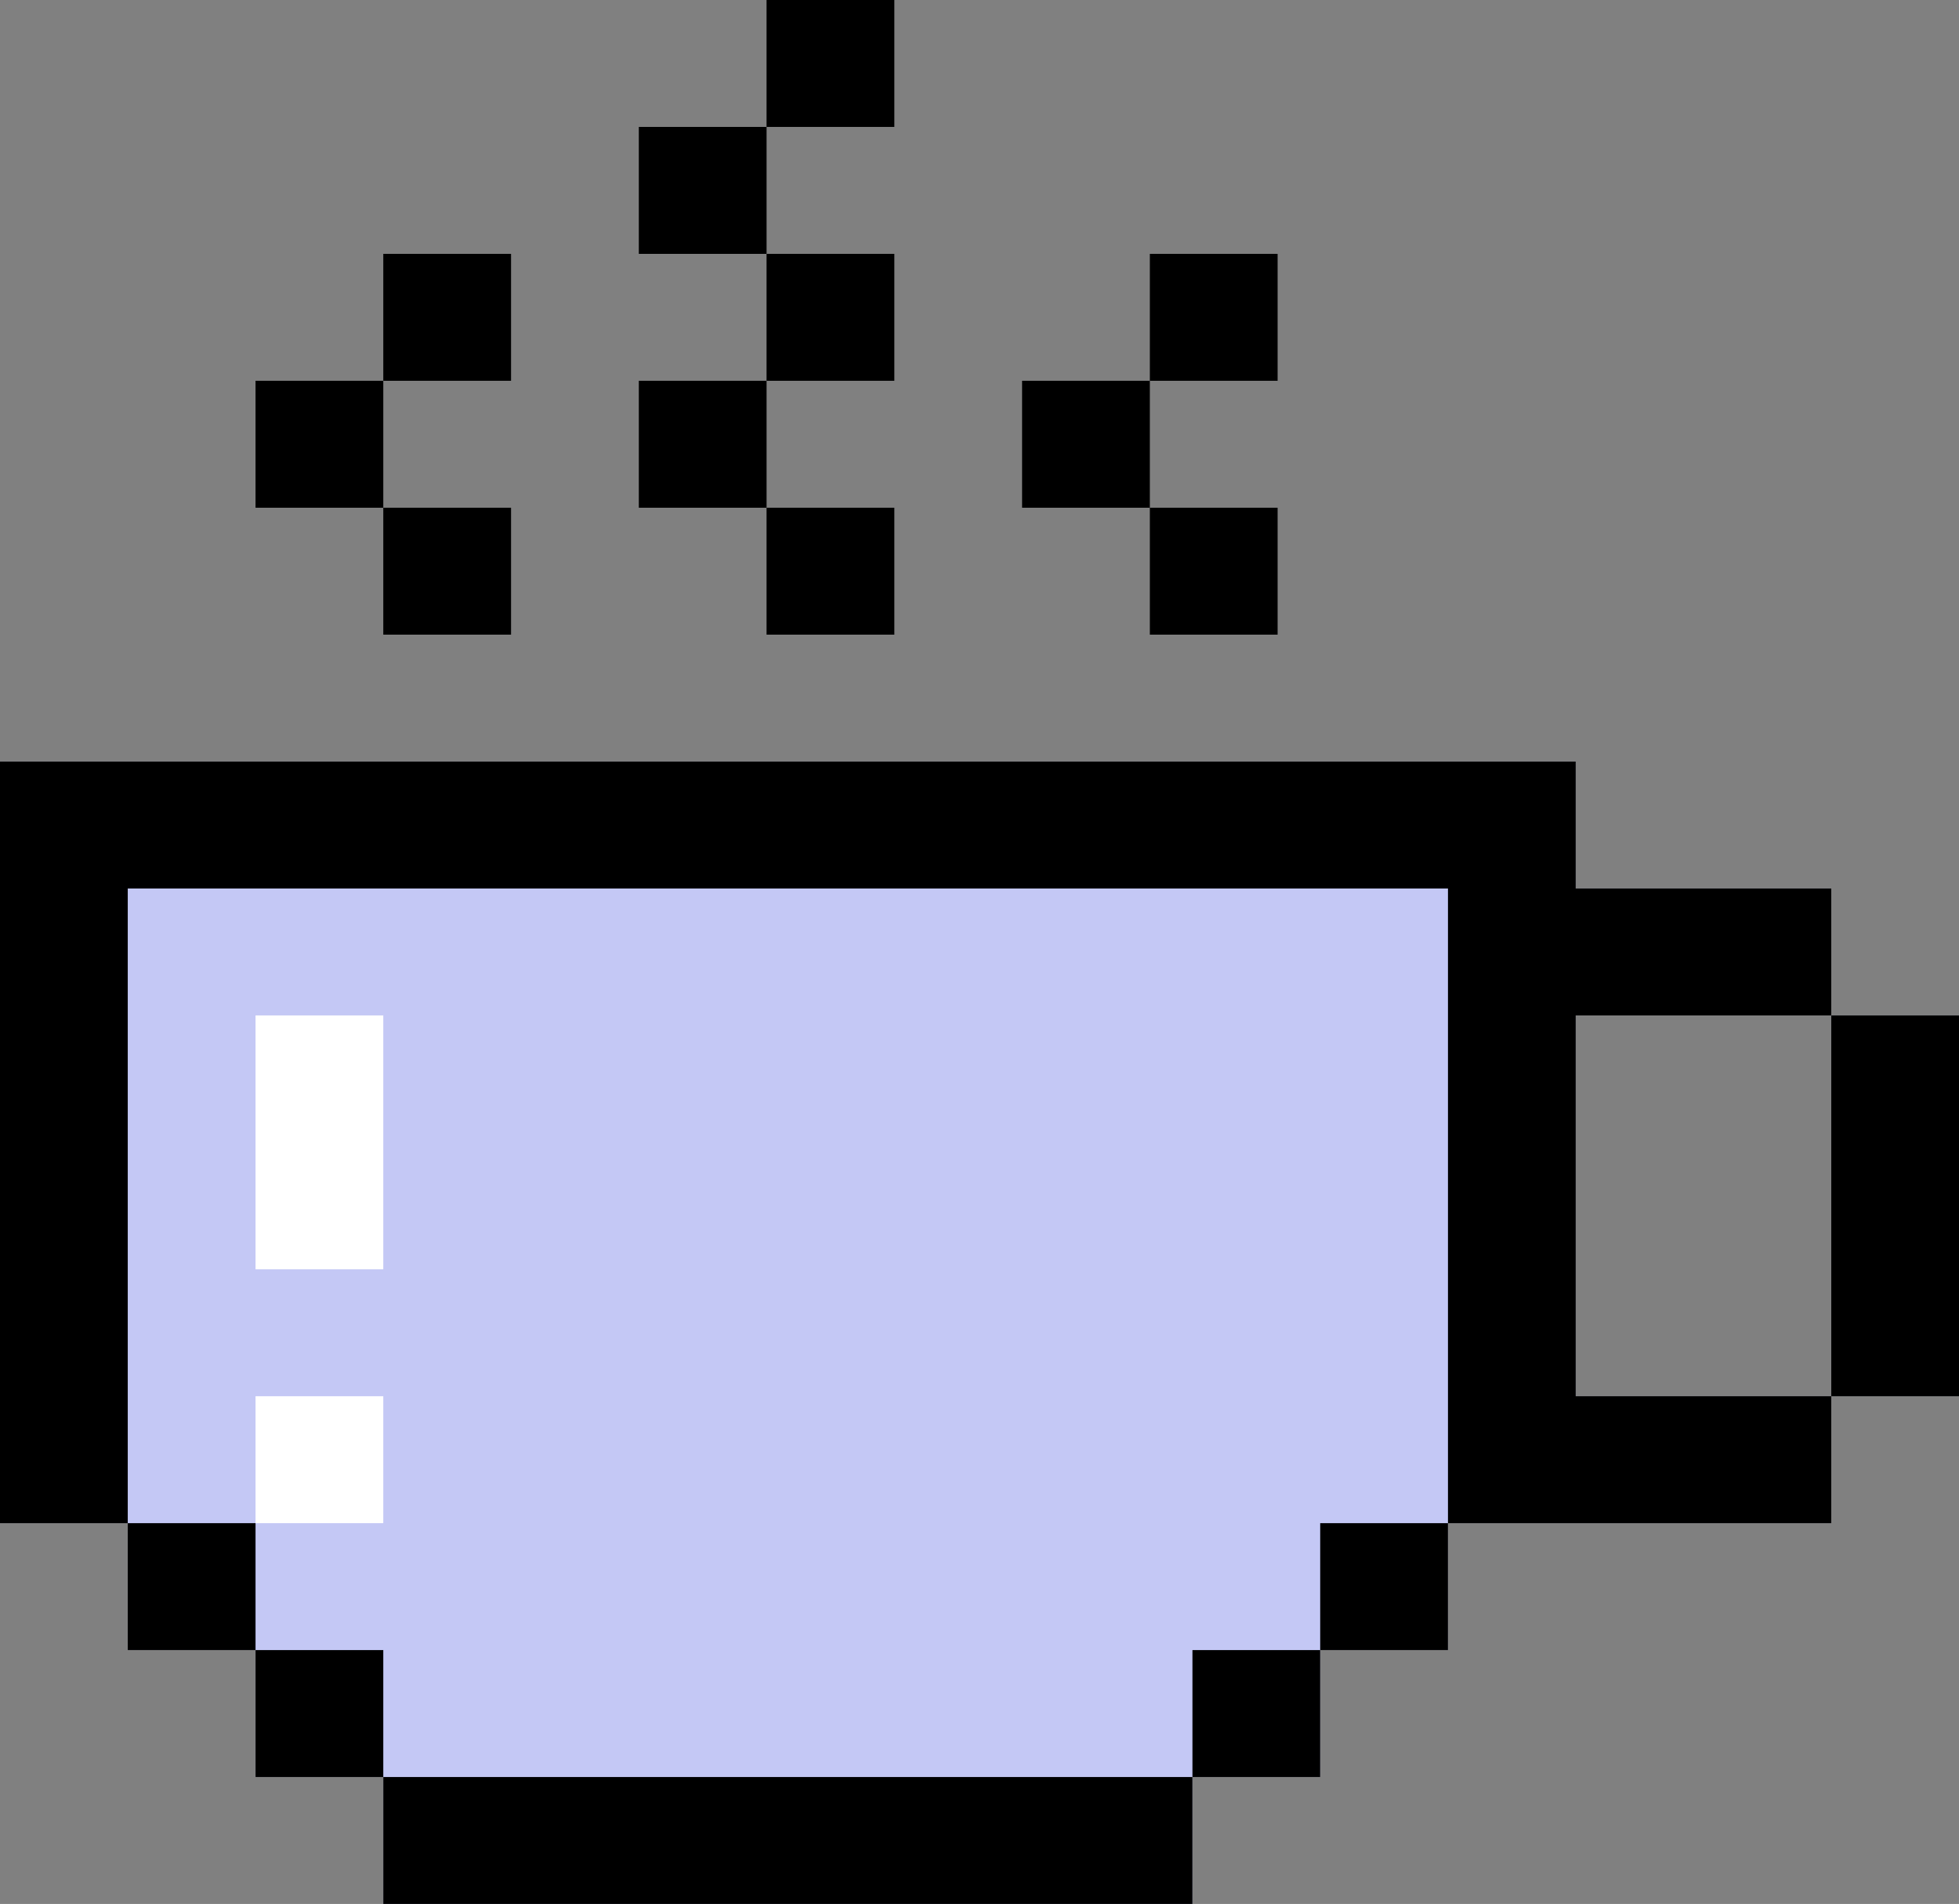 <svg width="107" height="104" viewBox="0 0 107 104" fill="none" xmlns="http://www.w3.org/2000/svg">
<rect x="0" y="0" width="107" height="104" fill="#808080" stroke="none"/>
<g clip-path="url(#clip0_17_481)">
<path d="M86.066 55.467H100.023V48.533H86.066V41.6H0V83.201H6.978V90.134H13.957V97.067H20.935V104H65.131V97.067H72.109V90.134H79.088V83.201H86.066H100.023V76.267H86.066V55.467Z" fill="#C4C8F5"/>
<path d="M107.001 55.467H100.023V76.267H107.001V55.467Z" fill="#C4C8F5"/>
<path d="M86.066 55.467H100.023V48.533H86.066V41.6H79.088H6.978H0V48.533V83.201H6.978V48.533H79.088V55.467V76.267V83.201H86.066H100.023V76.267H86.066V55.467Z" fill="black"/>
<path d="M107.001 55.467H100.023V76.267H107.001V55.467Z" fill="black"/>
<path d="M79.088 83.201H72.109V90.134H79.088V83.201Z" fill="black"/>
<path d="M72.109 90.134H65.131V97.068H72.109V90.134Z" fill="black"/>
<path d="M13.957 83.201H6.978V90.134H13.957V83.201Z" fill="black"/>
<path d="M20.935 90.134H13.957V97.068H20.935V90.134Z" fill="black"/>
<path d="M65.131 97.067H20.935V104H65.131V97.067Z" fill="black"/>
<path d="M69.783 13.867H62.804V20.8H69.783V13.867Z" fill="black"/>
<path d="M69.783 27.734H62.804V34.667H69.783V27.734Z" fill="black"/>
<path d="M62.804 20.8H55.826V27.734H62.804V20.8Z" fill="black"/>
<path d="M41.87 6.933H34.892V13.867H41.87V6.933Z" fill="black"/>
<path d="M48.848 13.867H41.869V20.8H48.848V13.867Z" fill="black"/>
<path d="M48.848 0H41.869V6.933H48.848V0Z" fill="black"/>
<path d="M48.848 27.734H41.869V34.667H48.848V27.734Z" fill="black"/>
<path d="M41.87 20.8H34.892V27.734H41.87V20.8Z" fill="black"/>
<path d="M27.914 13.867H20.935V20.8H27.914V13.867Z" fill="black"/>
<path d="M27.914 27.734H20.935V34.667H27.914V27.734Z" fill="black"/>
<path d="M20.935 20.8H13.957V27.734H20.935V20.8Z" fill="black"/>
<path d="M20.935 76.267H13.957V83.201H20.935V76.267Z" fill="white"/>
<path d="M20.935 55.467H13.957V69.334H20.935V55.467Z" fill="white"/>
</g>
<defs>
<clipPath id="clip0_17_481">
<rect width="107" height="104" fill="white"/>
</clipPath>
</defs>
</svg>
